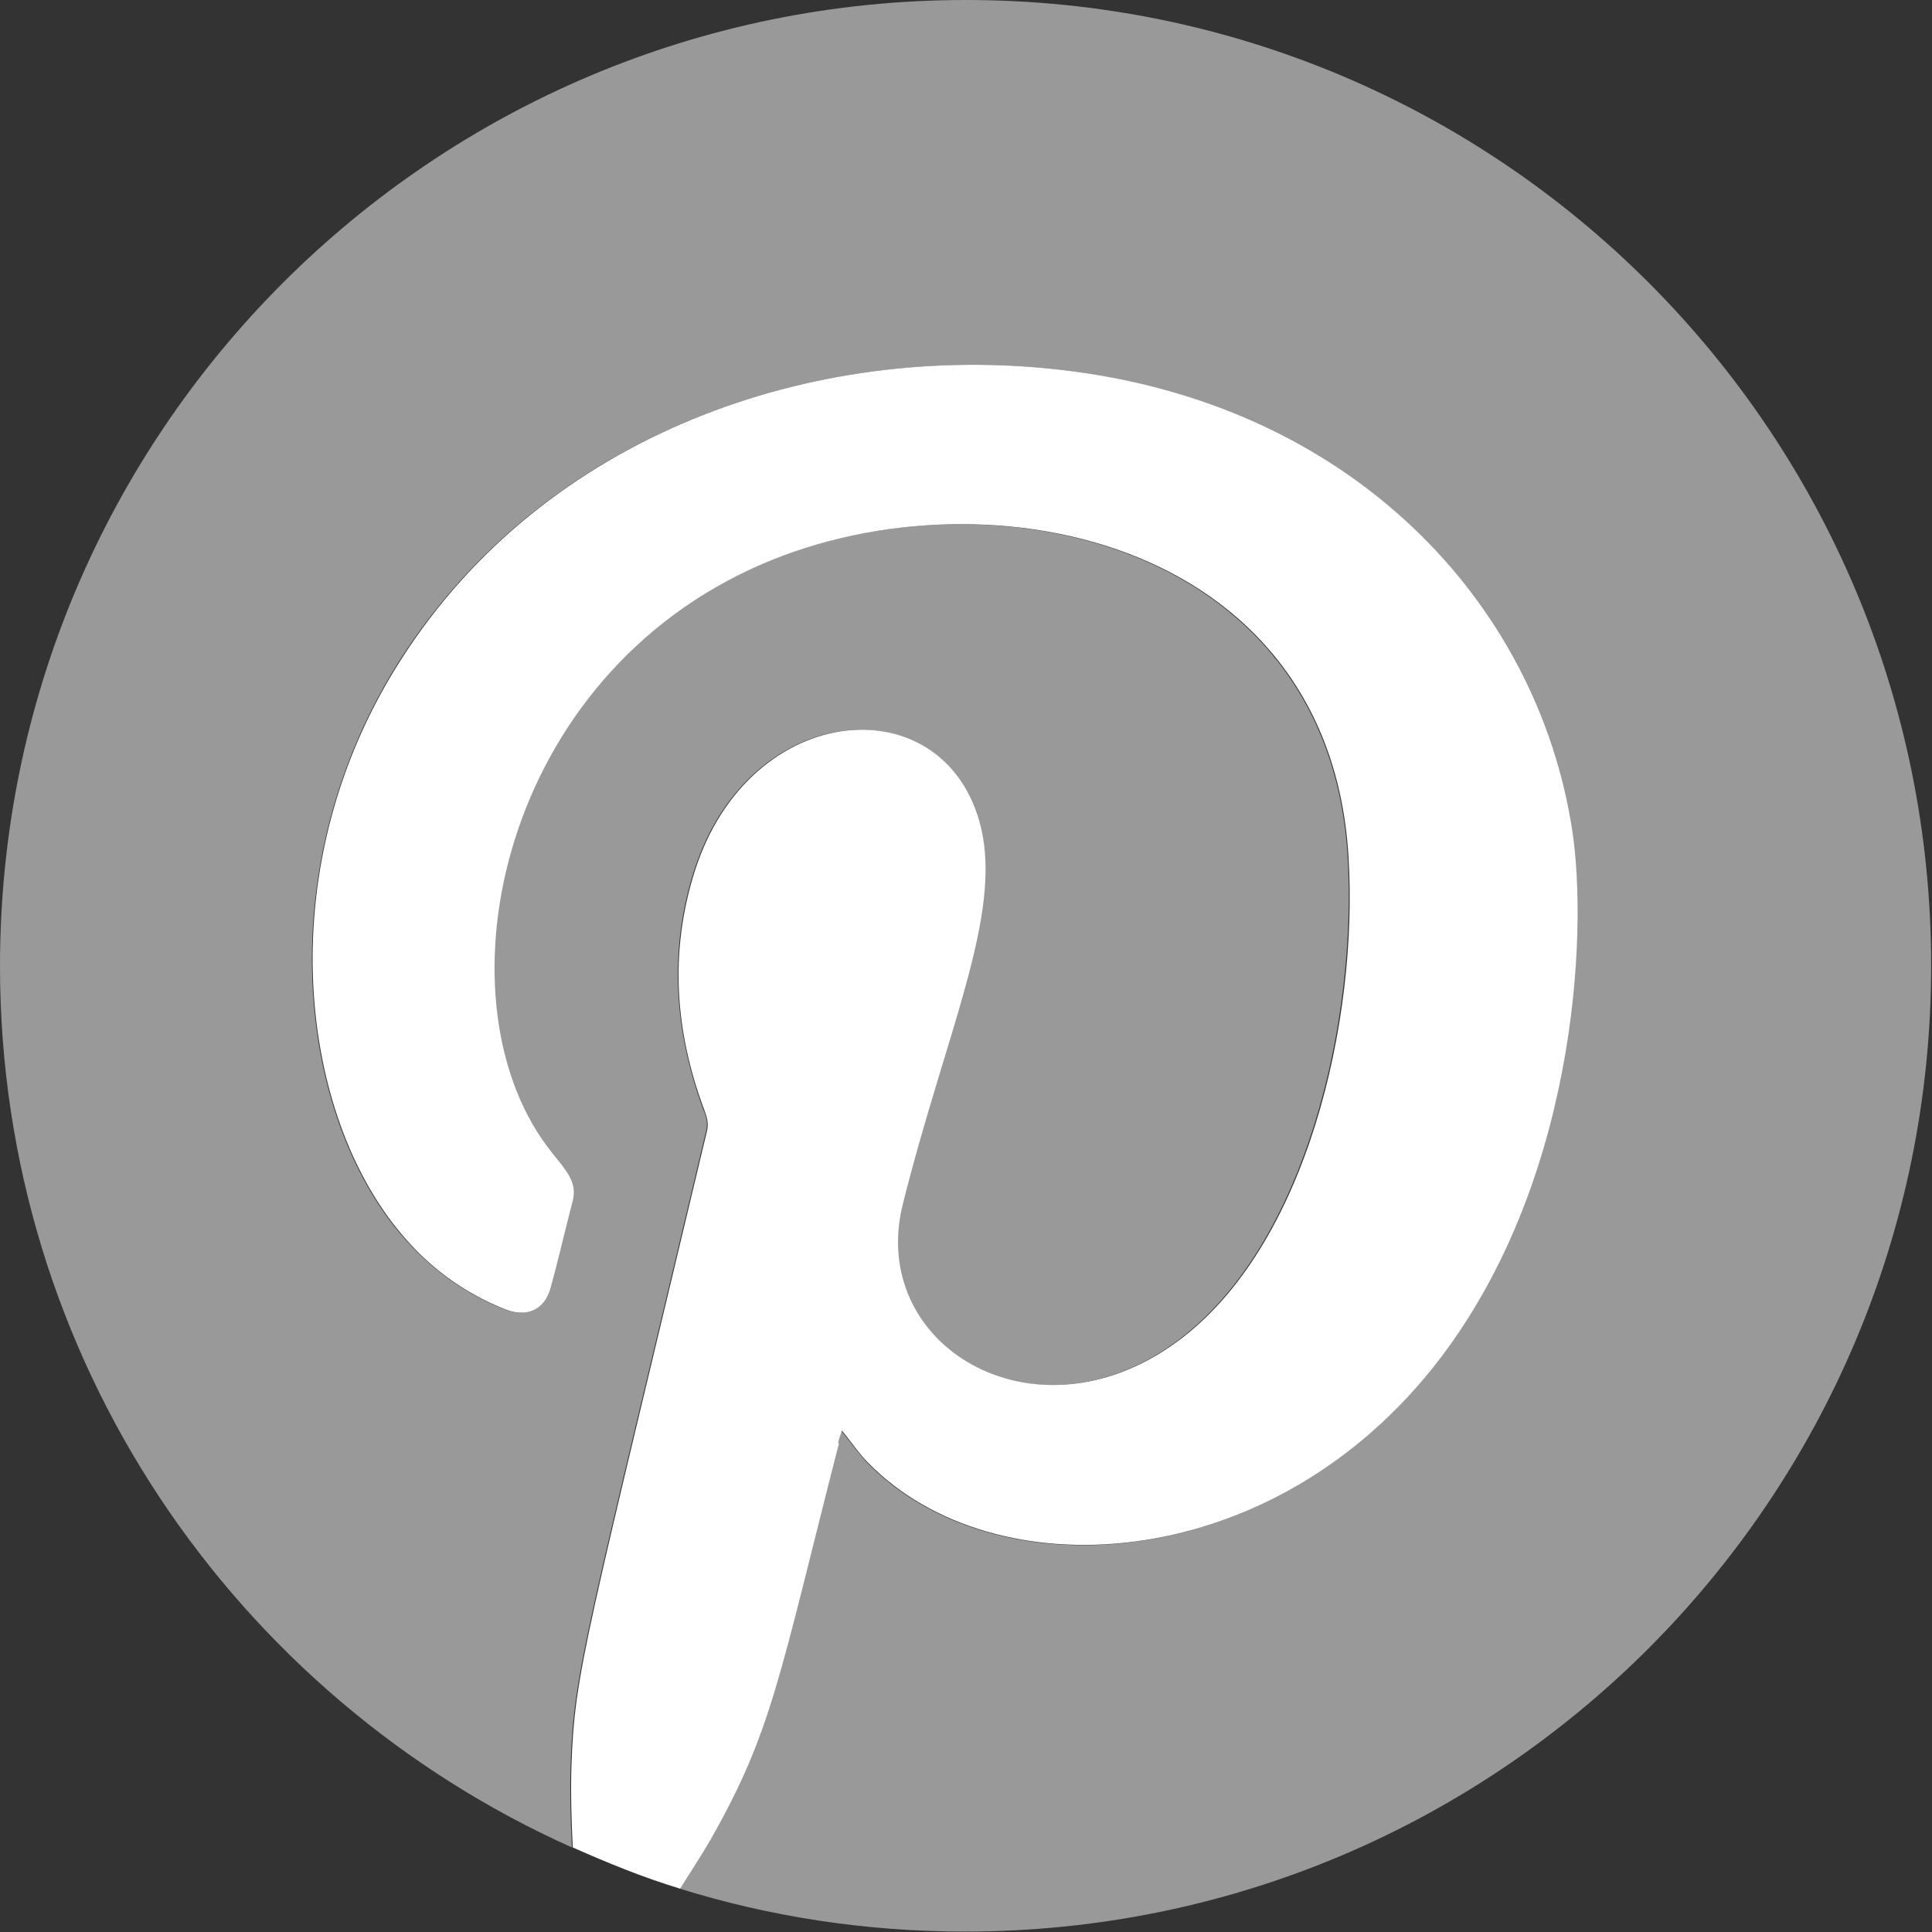<?xml version="1.0" encoding="UTF-8"?>
<svg id="Layer_2" data-name="Layer 2" xmlns="http://www.w3.org/2000/svg" viewBox="0 0 45 45">
  <rect x="0" y="0" width="45" height="45" fill="#333333" stroke="none"/>
  <defs>
    <style>
      .cls-1 {
        fill: #999;
      }

      .cls-1, .cls-2 {
        stroke-width: 0px;
      }

      .cls-2 {
        fill: #fff;
      }
    </style>
  </defs>
  <g id="Layer_1-2" data-name="Layer 1">
    <g>
      <path class="cls-1" d="M22.5,0C10.07,0,0,10.07,0,22.5c0,9.15,5.47,17.01,13.32,20.53-.03-.63-.05-1.26-.03-1.9.07-2.19.34-2.94,3.16-14.8.04-.18,0-.33-.07-.49-.67-1.82-.81-3.67-.22-5.54,1.28-4.05,5.86-4.36,6.67-1.02.49,2.06-.81,4.77-1.82,8.76-.83,3.3,3.05,5.64,6.36,3.23,3.06-2.22,4.24-7.53,4.02-11.3-.44-7.51-8.68-9.14-13.91-6.72-5.99,2.77-7.35,10.2-4.65,13.59.34.43.61.7.49,1.13-.17.68-.33,1.36-.52,2.04-.14.5-.56.69-1.07.48-1-.4-1.83-1.04-2.5-1.87-2.3-2.85-2.95-8.47.08-13.24,3.37-5.28,9.63-7.41,15.34-6.77,6.83.78,11.14,5.44,11.95,10.73.37,2.41.1,8.35-3.28,12.56-3.89,4.83-10.2,5.15-13.11,2.18-.22-.23-.4-.49-.62-.76-.03.11-.06.2-.09.29-1.4,5.48-1.55,6.69-2.99,9.23-.22.39-.47.76-.71,1.14,2.11.66,4.35,1.01,6.68,1.01,12.43,0,22.5-10.07,22.5-22.5S34.93,0,22.5,0Z"/>
      <path class="cls-2" d="M19.52,33.61c.02-.09.05-.18.09-.29.22.27.4.54.62.76,2.91,2.96,9.22,2.64,13.11-2.18,3.38-4.2,3.65-10.15,3.28-12.56-.81-5.29-5.12-9.96-11.95-10.73-5.72-.65-11.98,1.49-15.34,6.77-3.04,4.76-2.38,10.39-.08,13.24.67.84,1.5,1.47,2.5,1.87.51.21.93.02,1.07-.48.19-.68.34-1.36.52-2.04.11-.44-.15-.7-.49-1.13-2.71-3.39-1.34-10.82,4.65-13.59,5.23-2.42,13.47-.8,13.91,6.72.23,3.77-.96,9.09-4.02,11.3-3.32,2.41-7.19.06-6.36-3.23,1-3.99,2.31-6.7,1.82-8.76-.8-3.34-5.39-3.03-6.67,1.02-.59,1.87-.46,3.72.22,5.54.06.16.11.31.07.49-2.82,11.86-3.09,12.61-3.16,14.8-.02.63,0,1.27.03,1.9.81.36,1.64.7,2.5.96.24-.38.48-.75.71-1.14,1.44-2.54,1.59-3.76,2.99-9.23Z"/>
    </g>
  </g>
</svg>